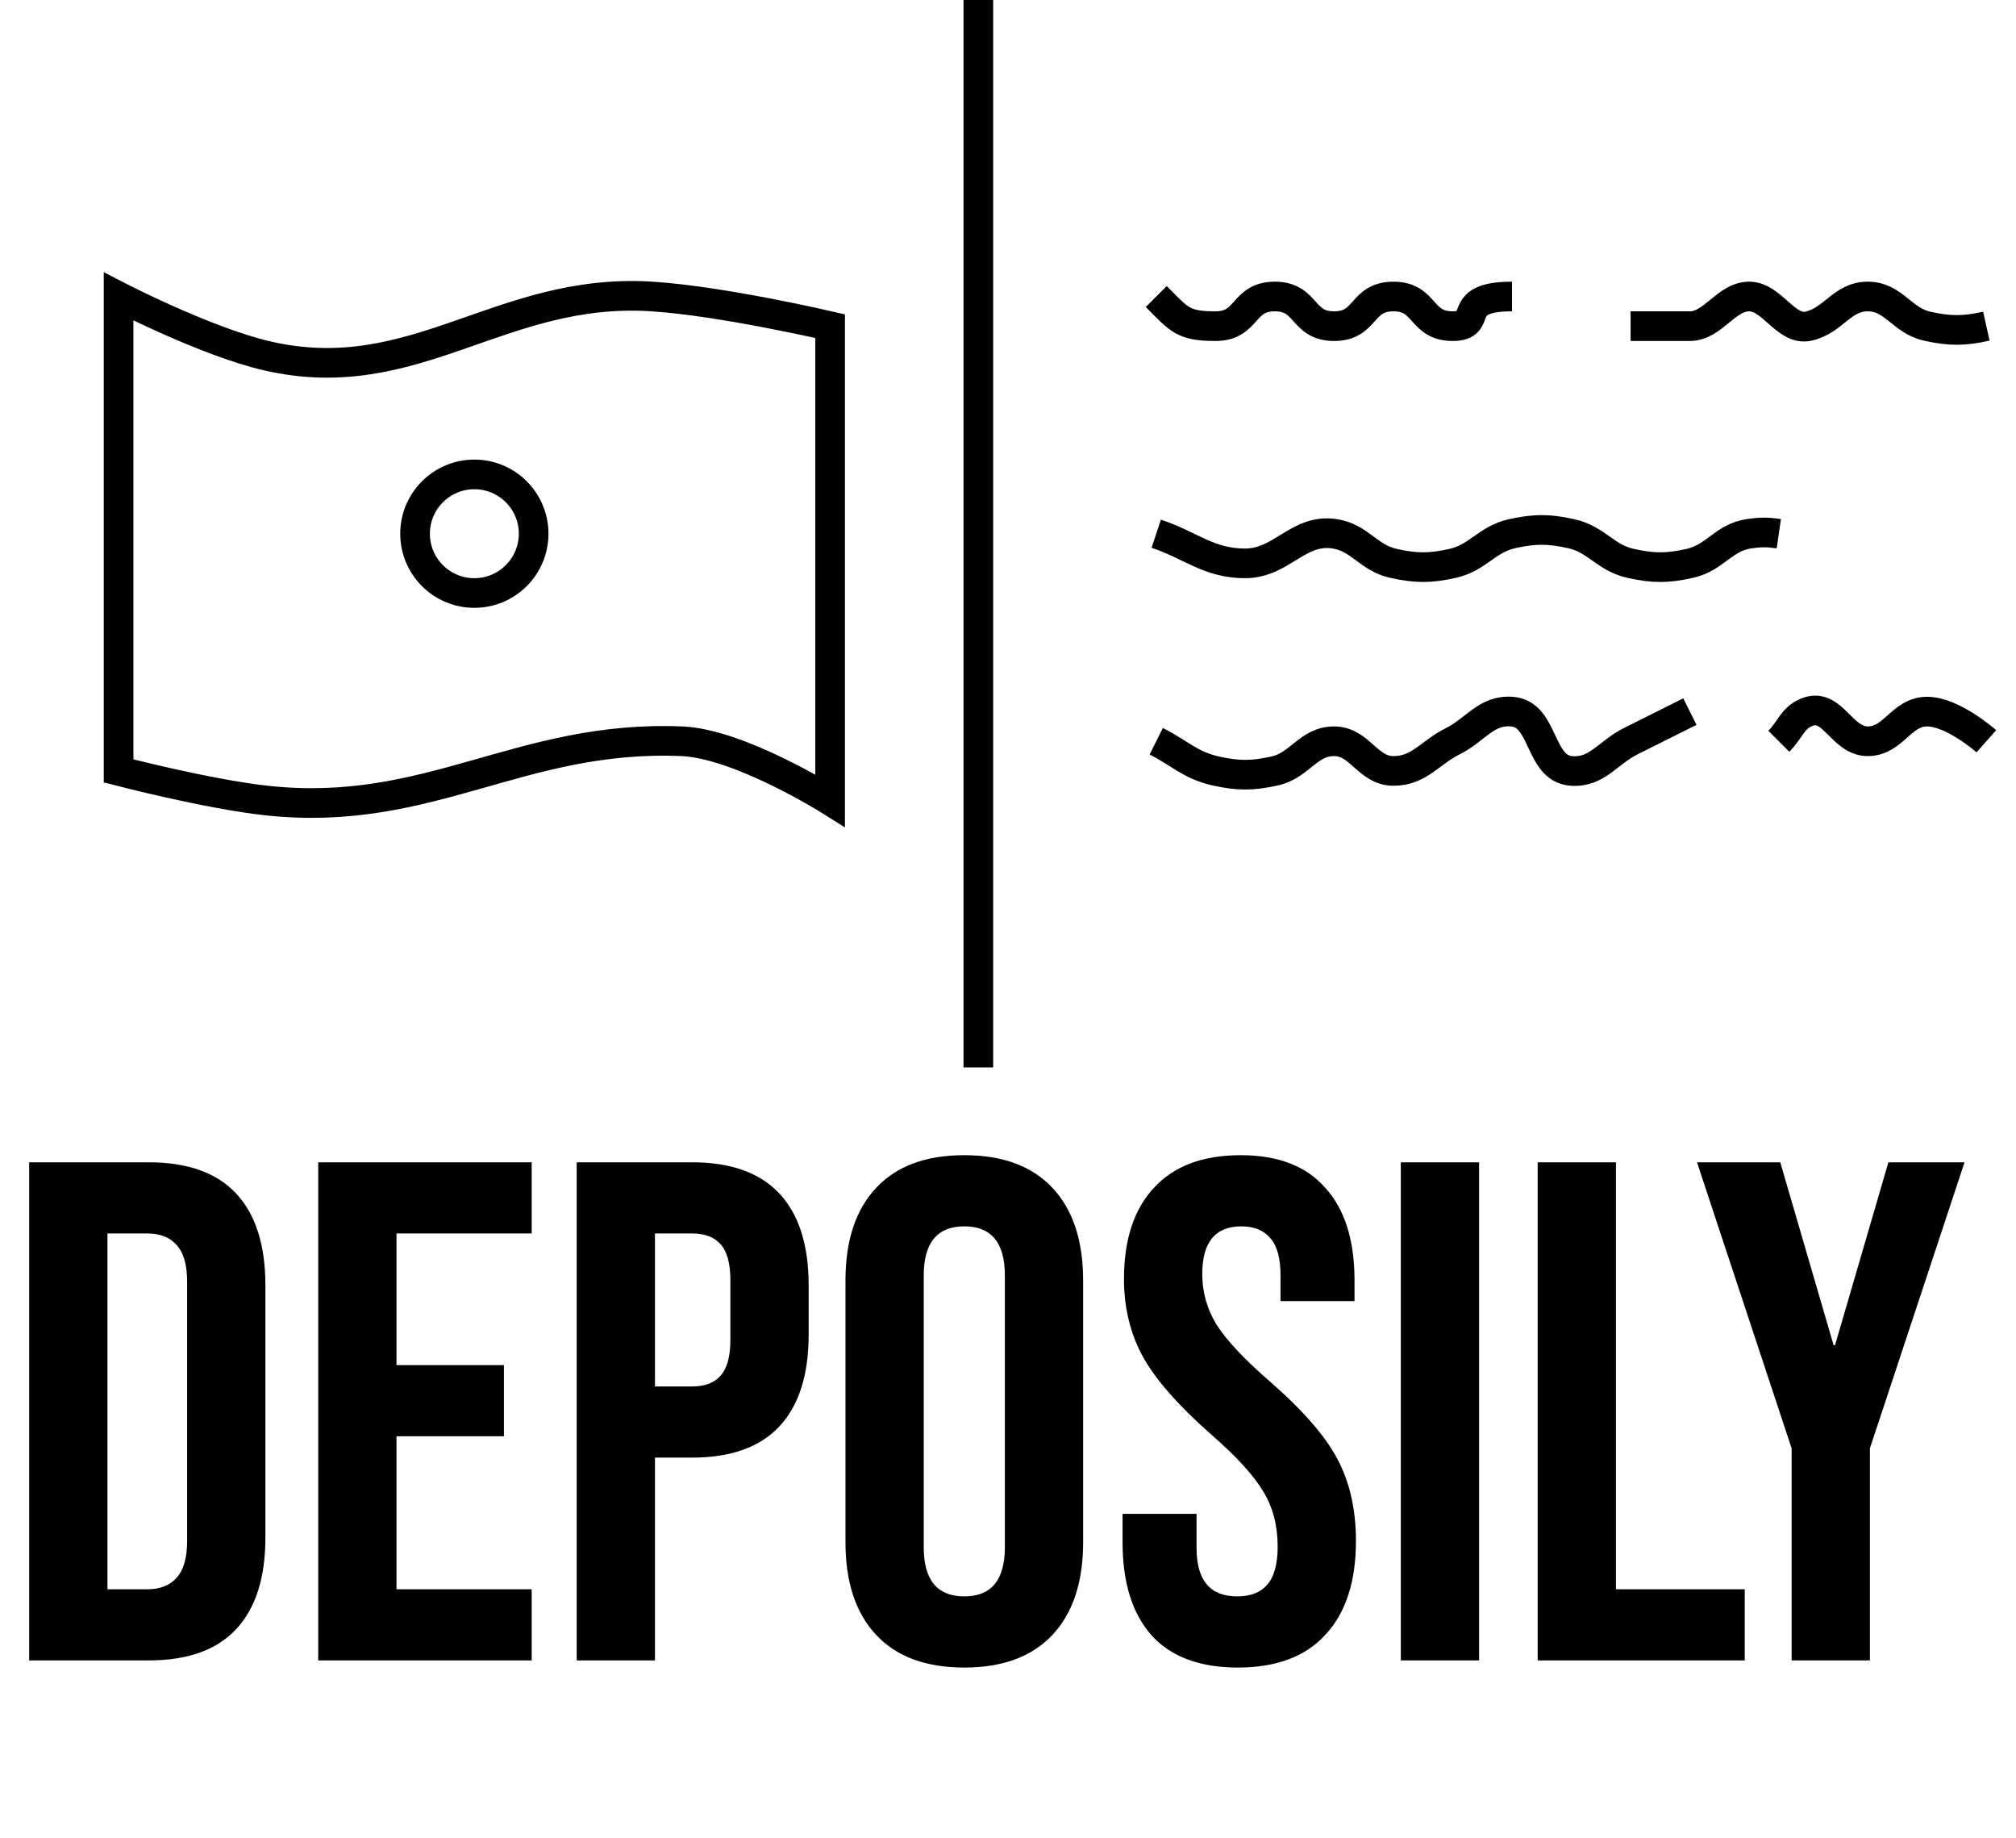 <svg width="34" height="31" viewBox="0 0 34 31" fill="none" xmlns="http://www.w3.org/2000/svg">
<path d="M16.5 0V18M19.5 5C19.89 5.391 19.948 5.5 20.5 5.5C21.052 5.5 20.948 5 21.5 5C22.052 5 21.948 5.5 22.5 5.5C23.052 5.5 22.948 5 23.5 5C24.052 5 23.948 5.5 24.5 5.5C25.052 5.5 24.5 5 25.5 5M19.5 9C20.086 9.195 20.383 9.5 21 9.5C21.617 9.5 21.889 8.913 22.5 9C22.932 9.062 23.074 9.405 23.5 9.5C23.881 9.585 24.119 9.585 24.5 9.5C24.926 9.405 25.074 9.095 25.5 9C25.881 8.915 26.119 8.915 26.5 9C26.926 9.095 27.074 9.405 27.5 9.5C27.881 9.585 28.119 9.585 28.5 9.5C28.926 9.405 29.068 9.062 29.5 9C29.693 8.972 29.807 8.972 30 9M19.5 12.5C19.89 12.695 20.074 12.905 20.5 13C20.881 13.085 21.119 13.085 21.5 13C21.926 12.905 22.063 12.5 22.5 12.5C22.937 12.5 23.063 13 23.5 13C23.937 13 24.11 12.695 24.5 12.5C24.89 12.305 25.065 11.966 25.5 12C26.051 12.042 25.949 12.958 26.5 13C26.935 13.034 27.11 12.695 27.5 12.5L28.5 12M30 12.5C30.195 12.305 30.238 12.087 30.5 12C30.914 11.862 31.063 12.5 31.5 12.5C31.937 12.5 32.063 12 32.5 12C32.937 12 33.5 12.5 33.5 12.5M27.5 5.5H28.5C28.89 5.5 29.11 5 29.5 5C29.89 5 30.119 5.585 30.5 5.5C30.926 5.405 31.063 5 31.5 5C31.937 5 32.074 5.405 32.5 5.5C32.881 5.585 33.119 5.585 33.5 5.5M14 5.5V13.5C14 13.5 12.476 12.541 11.5 12.5C8.766 12.386 7.245 13.798 4.5 13.5C3.51 13.393 2 13 2 13V5C2 5 3.476 5.762 4.5 6C7.002 6.58 8.437 4.833 11 5C12.185 5.077 14 5.5 14 5.5ZM8 8C8.552 8 9 8.448 9 9C9 9.552 8.552 10 8 10C7.448 10 7 9.552 7 9C7 8.448 7.448 8 8 8Z" stroke="black" stroke-width="0.5"/>
<path d="M0.492 19.6H2.508C3.164 19.6 3.656 19.776 3.984 20.128C4.312 20.48 4.476 20.996 4.476 21.676V25.924C4.476 26.604 4.312 27.12 3.984 27.472C3.656 27.824 3.164 28 2.508 28H0.492V19.6ZM2.484 26.8C2.7 26.8 2.864 26.736 2.976 26.608C3.096 26.48 3.156 26.272 3.156 25.984V21.616C3.156 21.328 3.096 21.12 2.976 20.992C2.864 20.864 2.7 20.8 2.484 20.8H1.812V26.8H2.484ZM5.367 19.6H8.967V20.8H6.687V23.02H8.499V24.22H6.687V26.8H8.967V28H5.367V19.6ZM9.726 19.6H11.67C12.326 19.6 12.818 19.776 13.146 20.128C13.474 20.48 13.638 20.996 13.638 21.676V22.504C13.638 23.184 13.474 23.7 13.146 24.052C12.818 24.404 12.326 24.58 11.67 24.58H11.046V28H9.726V19.6ZM11.67 23.38C11.886 23.38 12.046 23.32 12.15 23.2C12.262 23.08 12.318 22.876 12.318 22.588V21.592C12.318 21.304 12.262 21.1 12.15 20.98C12.046 20.86 11.886 20.8 11.67 20.8H11.046V23.38H11.67ZM16.263 28.12C15.615 28.12 15.119 27.936 14.775 27.568C14.431 27.2 14.259 26.68 14.259 26.008V21.592C14.259 20.92 14.431 20.4 14.775 20.032C15.119 19.664 15.615 19.48 16.263 19.48C16.911 19.48 17.407 19.664 17.751 20.032C18.095 20.4 18.267 20.92 18.267 21.592V26.008C18.267 26.68 18.095 27.2 17.751 27.568C17.407 27.936 16.911 28.12 16.263 28.12ZM16.263 26.92C16.719 26.92 16.947 26.644 16.947 26.092V21.508C16.947 20.956 16.719 20.68 16.263 20.68C15.807 20.68 15.579 20.956 15.579 21.508V26.092C15.579 26.644 15.807 26.92 16.263 26.92ZM20.876 28.12C20.236 28.12 19.752 27.94 19.424 27.58C19.096 27.212 18.932 26.688 18.932 26.008V25.528H20.18V26.104C20.18 26.648 20.408 26.92 20.864 26.92C21.088 26.92 21.256 26.856 21.368 26.728C21.488 26.592 21.548 26.376 21.548 26.08C21.548 25.728 21.468 25.42 21.308 25.156C21.148 24.884 20.852 24.56 20.42 24.184C19.876 23.704 19.496 23.272 19.28 22.888C19.064 22.496 18.956 22.056 18.956 21.568C18.956 20.904 19.124 20.392 19.46 20.032C19.796 19.664 20.284 19.48 20.924 19.48C21.556 19.48 22.032 19.664 22.352 20.032C22.68 20.392 22.844 20.912 22.844 21.592V21.94H21.596V21.508C21.596 21.22 21.54 21.012 21.428 20.884C21.316 20.748 21.152 20.68 20.936 20.68C20.496 20.68 20.276 20.948 20.276 21.484C20.276 21.788 20.356 22.072 20.516 22.336C20.684 22.6 20.984 22.92 21.416 23.296C21.968 23.776 22.348 24.212 22.556 24.604C22.764 24.996 22.868 25.456 22.868 25.984C22.868 26.672 22.696 27.2 22.352 27.568C22.016 27.936 21.524 28.12 20.876 28.12ZM23.625 19.6H24.945V28H23.625V19.6ZM25.933 19.6H27.253V26.8H29.425V28H25.933V19.6ZM30.216 24.424L28.62 19.6H30.024L30.924 22.684H30.948L31.848 19.6H33.132L31.536 24.424V28H30.216V24.424Z" fill="black"/>
</svg>
